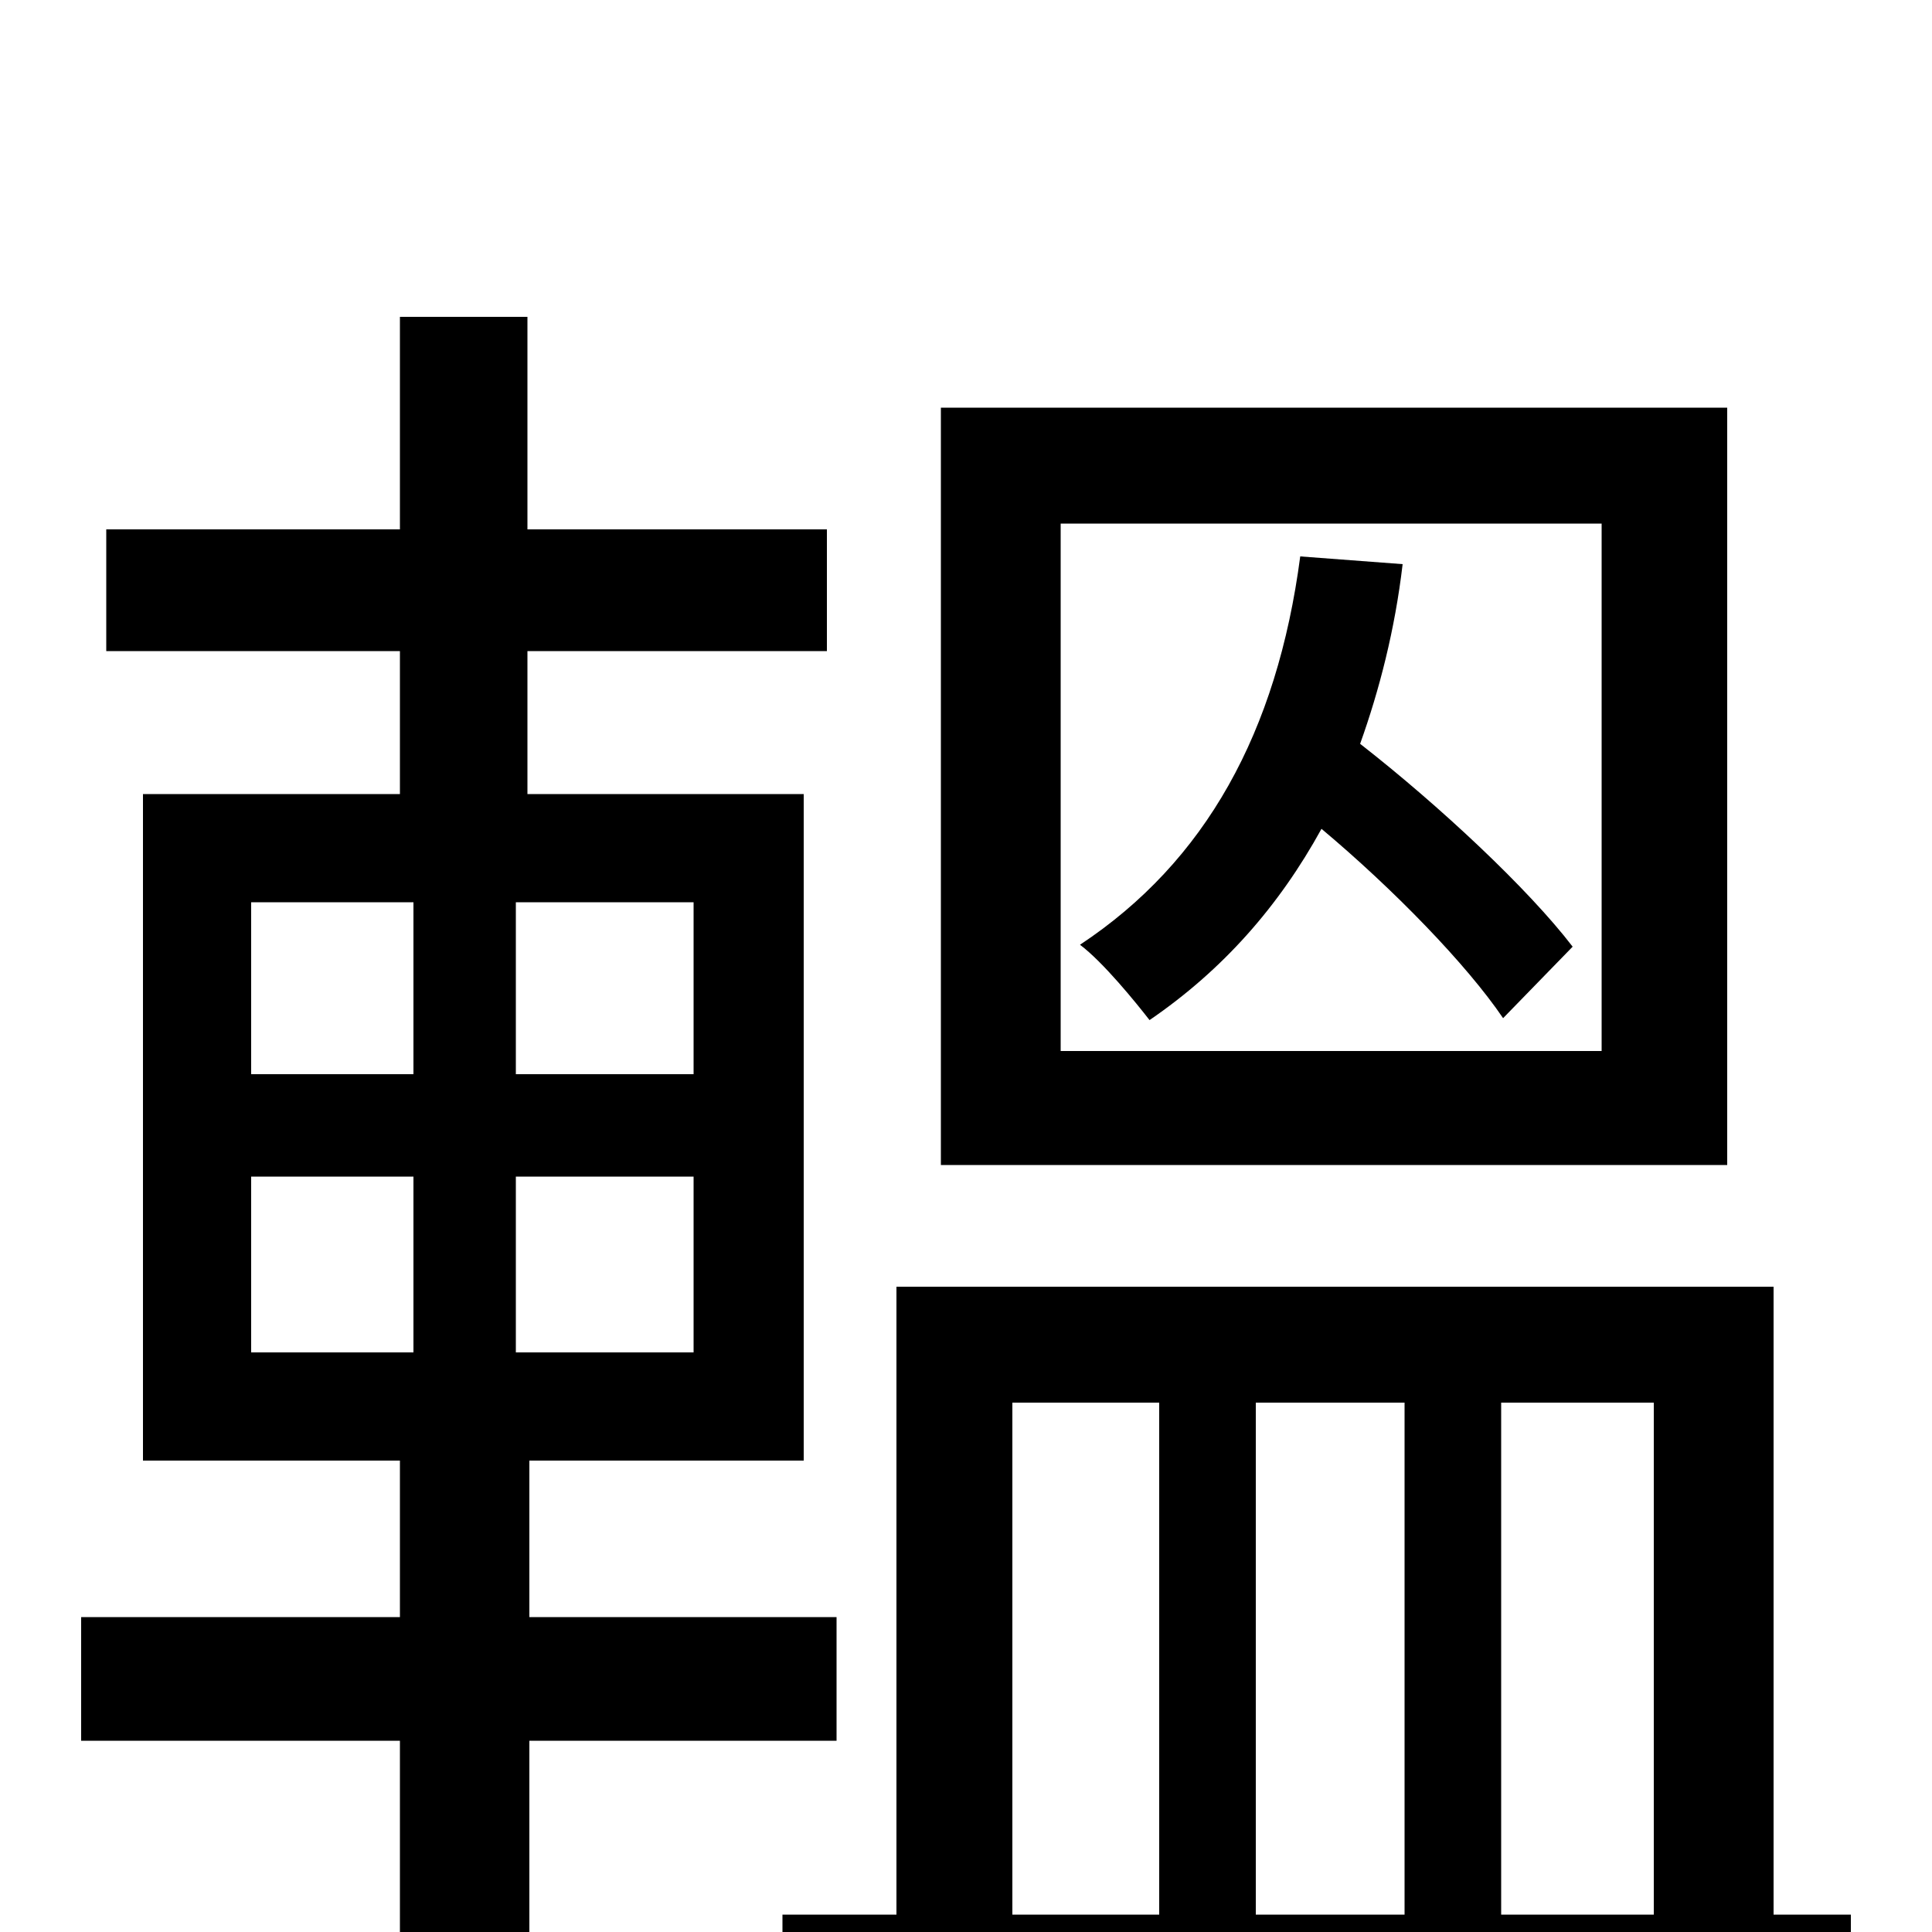 <svg xmlns="http://www.w3.org/2000/svg" viewBox="0 -1000 1000 1000">
	<path fill="#000000" d="M814 -510C791 -540 745 -583 704 -615C714 -643 722 -674 726 -708L673 -712C661 -621 624 -554 559 -511C571 -502 588 -481 595 -472C633 -498 662 -531 684 -571C721 -540 759 -501 778 -473ZM829 -456H549V-729H829ZM894 -789H487V-397H894ZM130 -391H214V-300H130ZM130 -533H214V-444H130ZM359 -444H267V-533H359ZM359 -300H267V-391H359ZM433 -99V-163H274V-244H416V-589H273V-663H428V-726H273V-836H207V-726H55V-663H207V-589H74V-244H207V-163H42V-99H207V77H274V-99ZM524 -274H600V-9H524ZM727 -274V-9H650V-274ZM856 -274V-9H777V-274ZM918 -9V-334H464V-9H405V53H958V-9Z"/>
</svg>